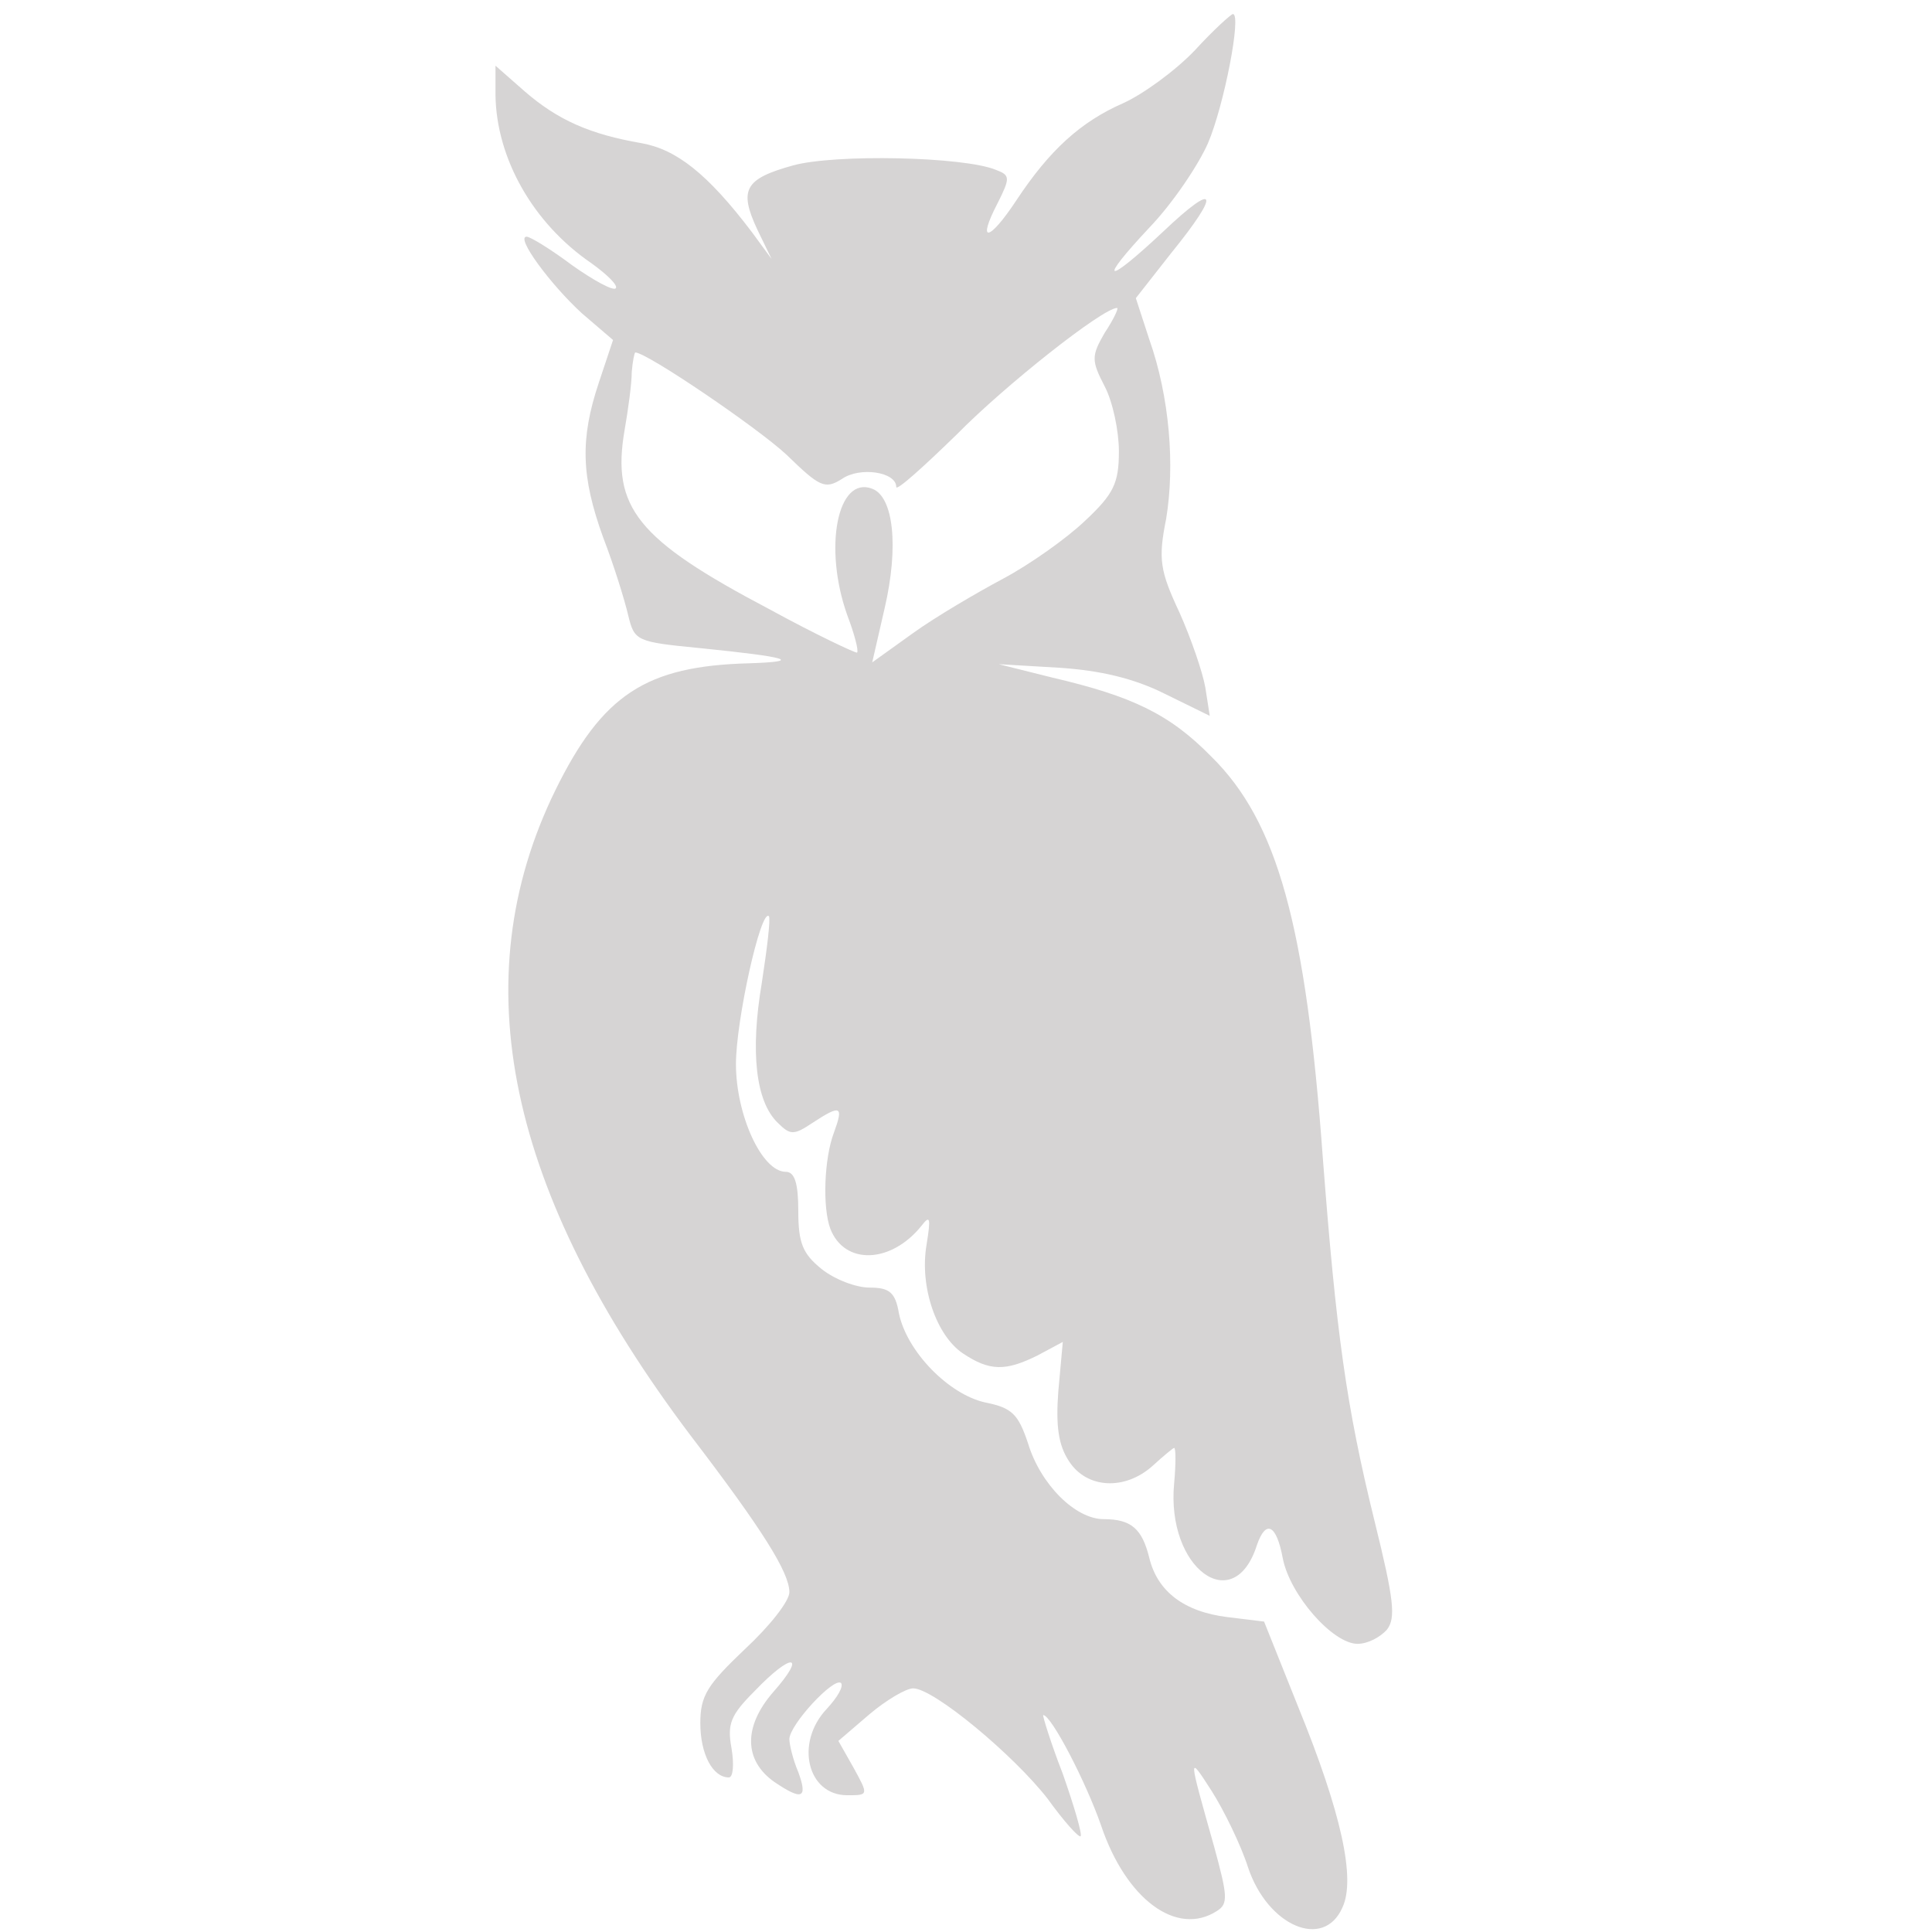 <?xml version="1.0" encoding="utf-8"?>
<svg version="1.0" width="360pt" height="360pt" viewBox="96.415 68.423 178.833 216.933" preserveAspectRatio="xMidYMid meet" xmlns="http://www.w3.org/2000/svg">
  <g transform="translate(0,360) scale(0.1,-0.1)" fill="#000000" stroke="none">
    <path d="M2115 2859 c-22 -23 -58 -49 -80 -59 -48 -21 -83 -53 -120 -109 -31&#10;-47 -45 -49 -21 -3 14 28 14 31 -2 37 -36 15 -181 18 -228 5 -54 -15 -61 -27&#10;-40 -72 l16 -33 -22 30 c-50 66 -85 93 -124 100 -58 10 -94 26 -131 58 l-33&#10;29 0 -33 c1 -71 42 -144 108 -189 18 -13 30 -25 27 -28 -3 -3 -25 9 -49 26&#10;-24 18 -47 32 -51 32 -13 0 27 -54 62 -86 l35 -30 -16 -48 c-21 -63 -20 -105&#10;5 -174 12 -31 24 -70 28 -87 7 -29 9 -30 81 -37 99 -10 116 -15 55 -17 -116&#10;-3 -165 -35 -218 -143 -104 -213 -54 -451 152 -724 81 -106 111 -154 111 -176&#10;0 -10 -22 -38 -50 -64 -42 -40 -50 -52 -50 -83 0 -35 14 -61 32 -61 5 0 6 15&#10;3 33 -5 27 -1 37 26 64 42 44 59 42 21 -1 -34 -39 -33 -77 1 -101 31 -21 38&#10;-19 27 11 -6 14 -10 31 -10 37 0 16 50 70 58 63 3 -4 -4 -16 -16 -29 -36 -38&#10;-22 -97 23 -97 24 0 24 0 7 31 l-17 30 35 30 c19 16 41 29 49 29 23 0 113 -75&#10;151 -124 18 -25 35 -44 37 -42 2 2 -7 33 -20 70 -14 36 -23 66 -22 66 9 0 48&#10;-75 65 -124 28 -83 85 -125 130 -96 13 8 12 17 -3 72 -29 103 -30 105 -3 63&#10;14 -22 33 -61 41 -86 22 -66 85 -93 106 -45 15 32 -1 106 -50 226 l-38 95 -41&#10;5 c-49 6 -79 29 -88 67 -8 32 -20 43 -51 43 -32 0 -71 39 -85 85 -11 33 -18&#10;40 -48 46 -41 9 -88 57 -97 100 -4 24 -11 29 -33 29 -15 0 -39 9 -54 21 -21&#10;17 -26 29 -26 65 0 31 -4 44 -14 44 -27 0 -56 64 -56 121 0 49 28 175 37 166&#10;2 -3 -2 -36 -8 -75 -13 -77 -7 -133 18 -157 14 -14 18 -14 39 0 32 21 35 19&#10;24 -11 -11 -29 -13 -84 -4 -108 16 -41 68 -39 102 3 10 13 11 10 6 -21 -8 -47&#10;11 -102 41 -122 30 -20 48 -20 84 -2 l28 15 -5 -55 c-3 -39 0 -61 12 -79 20&#10;-31 63 -33 94 -5 12 11 23 20 24 20 2 0 2 -18 0 -40 -9 -95 67 -151 93 -69 10&#10;29 22 23 29 -15 8 -41 56 -96 84 -96 11 0 25 7 33 16 10 13 8 33 -14 122 -32&#10;130 -43 212 -58 407 -19 262 -51 378 -125 451 -47 48 -89 68 -179 89 l-60 15&#10;68 -4 c46 -3 84 -12 118 -29 l51 -25 -5 32 c-3 17 -16 55 -29 84 -22 47 -24&#10;60 -15 105 10 60 4 137 -19 202 l-15 46 40 51 c56 69 51 81 -9 24 -65 -61 -75&#10;-59 -16 4 26 27 55 70 66 95 18 42 38 145 28 145 -2 0 -22 -18 -43 -41z m-101&#10;-317 c-15 -26 -15 -31 0 -60 9 -17 16 -50 16 -73 0 -36 -6 -48 -38 -78 -21&#10;-20 -62 -49 -92 -65 -30 -16 -76 -43 -101 -61 l-46 -33 14 61 c16 69 10 125&#10;-14 134 -39 15 -55 -66 -28 -142 8 -21 13 -40 11 -42 -1 -1 -46 20 -99 49&#10;-148 78 -177 114 -162 201 4 23 8 52 8 65 1 12 3 22 4 22 13 0 138 -85 170&#10;-115 37 -36 43 -39 62 -27 20 14 61 8 61 -9 0 -5 30 22 68 59 54 55 164 142&#10;180 142 2 0 -4 -13 -14 -28z" style="fill: rgb(214, 212, 212);"/>
  </g>
</svg>